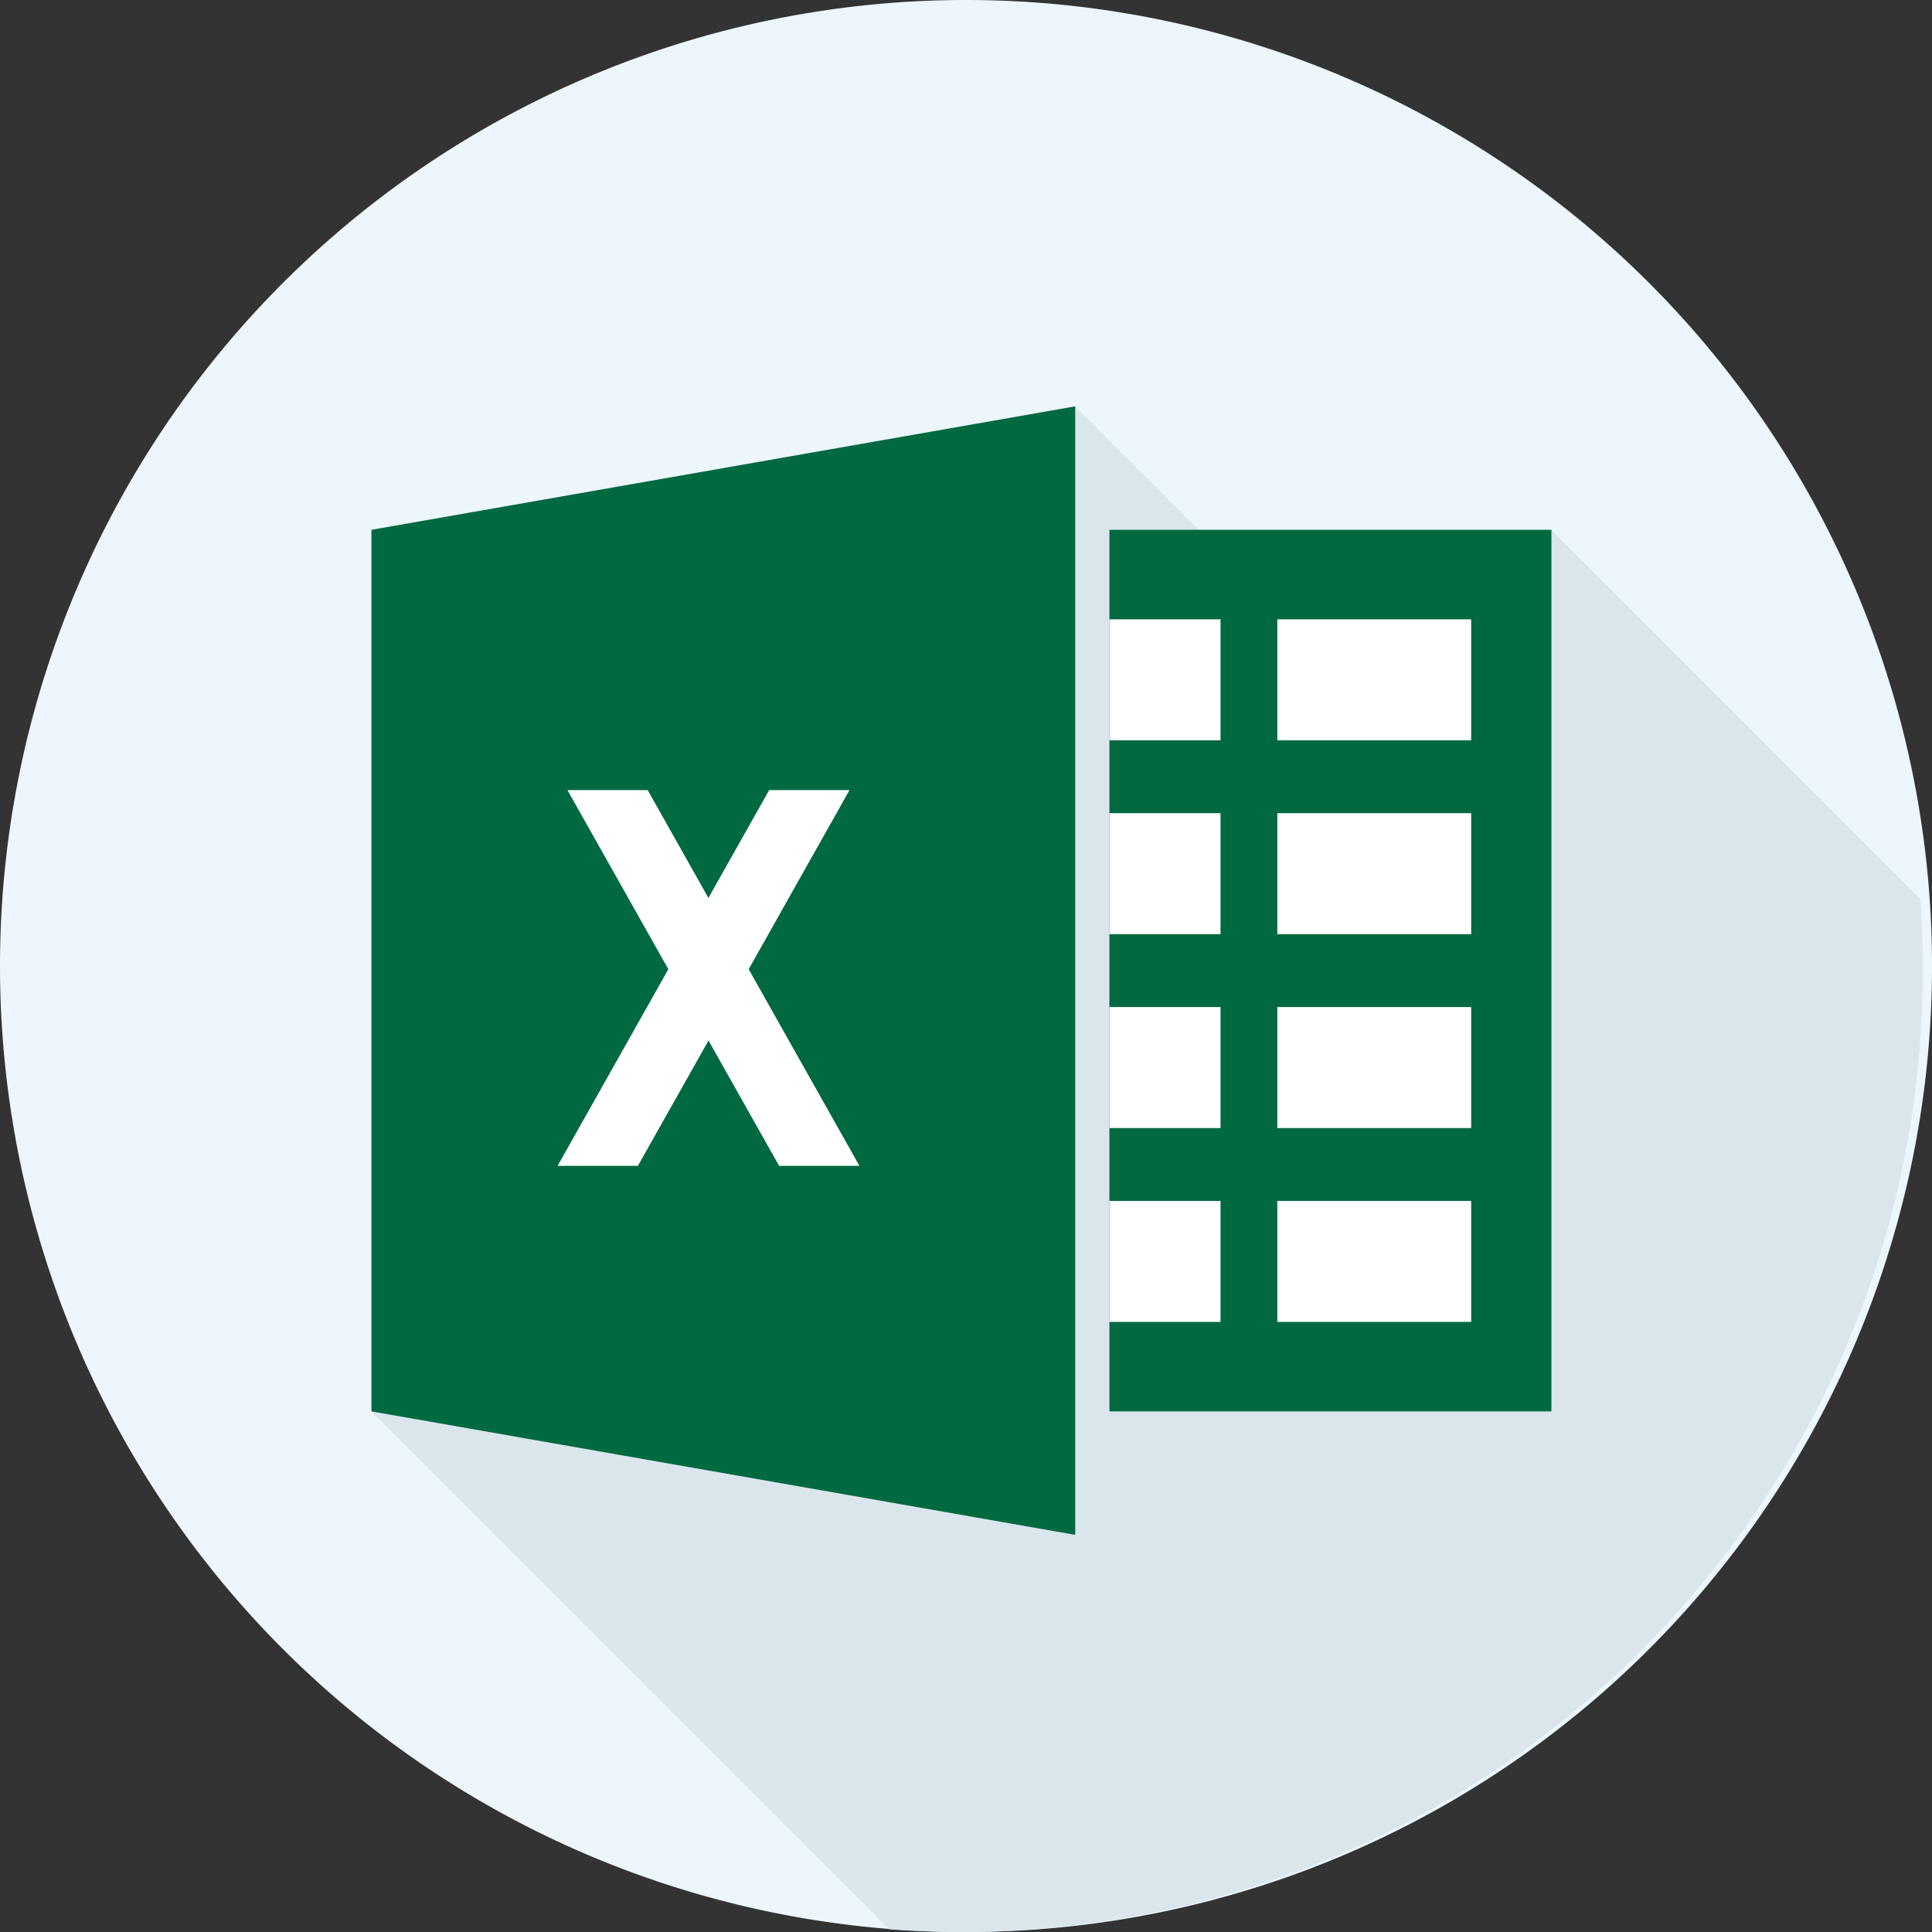 <svg xmlns="http://www.w3.org/2000/svg" width="87.111" height="87.111" viewBox="0 0 87.111 87.111">
  <rect x="0" y="0" width="87.111" height="87.111" fill="#333333" stroke="none"/>
  <g id="Grupo_28662" data-name="Grupo 28662" transform="translate(0 0.571)">
    <path id="Trazado_39759" data-name="Trazado 39759" d="M43.556,0A43.556,43.556,0,1,1,0,43.556,43.556,43.556,0,0,1,43.556,0Z" transform="translate(0 -0.571)" fill="#ecf6fc"/>
    <path id="Trazado_39755" data-name="Trazado 39755" d="M98.9,111.321v39.748l23.354,23.354q1.609.119,3.248.121A43.349,43.349,0,0,0,168.849,131.2q0-1.639-.121-3.248L152.1,111.321H136.2l-5.567-5.567Z" transform="translate(-82.152 -88.003)" fill="#dbe6ec"/>
    <g id="Grupo_28658" data-name="Grupo 28658" transform="translate(16.746 17.751)">
      <path id="Trazado_39756" data-name="Trazado 39756" d="M98.9,151.069l31.732,5.567V105.754L98.9,111.321Z" transform="translate(-98.898 -105.754)" fill="#006941"/>
      <rect id="Rectángulo_5412" data-name="Rectángulo 5412" width="19.929" height="39.749" transform="translate(33.276 5.567)" fill="#006941"/>
    </g>
    <g id="Grupo_28659" data-name="Grupo 28659" transform="translate(25.137 27.353)">
      <rect id="Rectángulo_5413" data-name="Rectángulo 5413" width="5.01" height="5.456" transform="translate(24.885)" fill="#fff"/>
      <rect id="Rectángulo_5414" data-name="Rectángulo 5414" width="5.01" height="5.456" transform="translate(24.885 8.741)" fill="#fff"/>
      <rect id="Rectángulo_5415" data-name="Rectángulo 5415" width="5.01" height="5.456" transform="translate(24.885 17.482)" fill="#fff"/>
      <rect id="Rectángulo_5416" data-name="Rectángulo 5416" width="5.01" height="5.456" transform="translate(24.885 26.223)" fill="#fff"/>
      <rect id="Rectángulo_5417" data-name="Rectángulo 5417" width="8.741" height="5.456" transform="translate(32.455)" fill="#fff"/>
      <rect id="Rectángulo_5418" data-name="Rectángulo 5418" width="8.741" height="5.456" transform="translate(32.455 8.741)" fill="#fff"/>
      <rect id="Rectángulo_5419" data-name="Rectángulo 5419" width="8.741" height="5.456" transform="translate(32.455 17.482)" fill="#fff"/>
      <rect id="Rectángulo_5420" data-name="Rectángulo 5420" width="8.741" height="5.456" transform="translate(32.455 26.223)" fill="#fff"/>
      <path id="Trazado_39757" data-name="Trazado 39757" d="M161.615,207.943h-3.621l-2.738,4.861-2.738-4.861H148.9l4.549,8.075-4.994,8.866h3.621l3.184-5.652,3.184,5.652h3.621l-4.994-8.866Z" transform="translate(-148.451 -200.241)" fill="#fff"/>
    </g>
  </g>
</svg>
